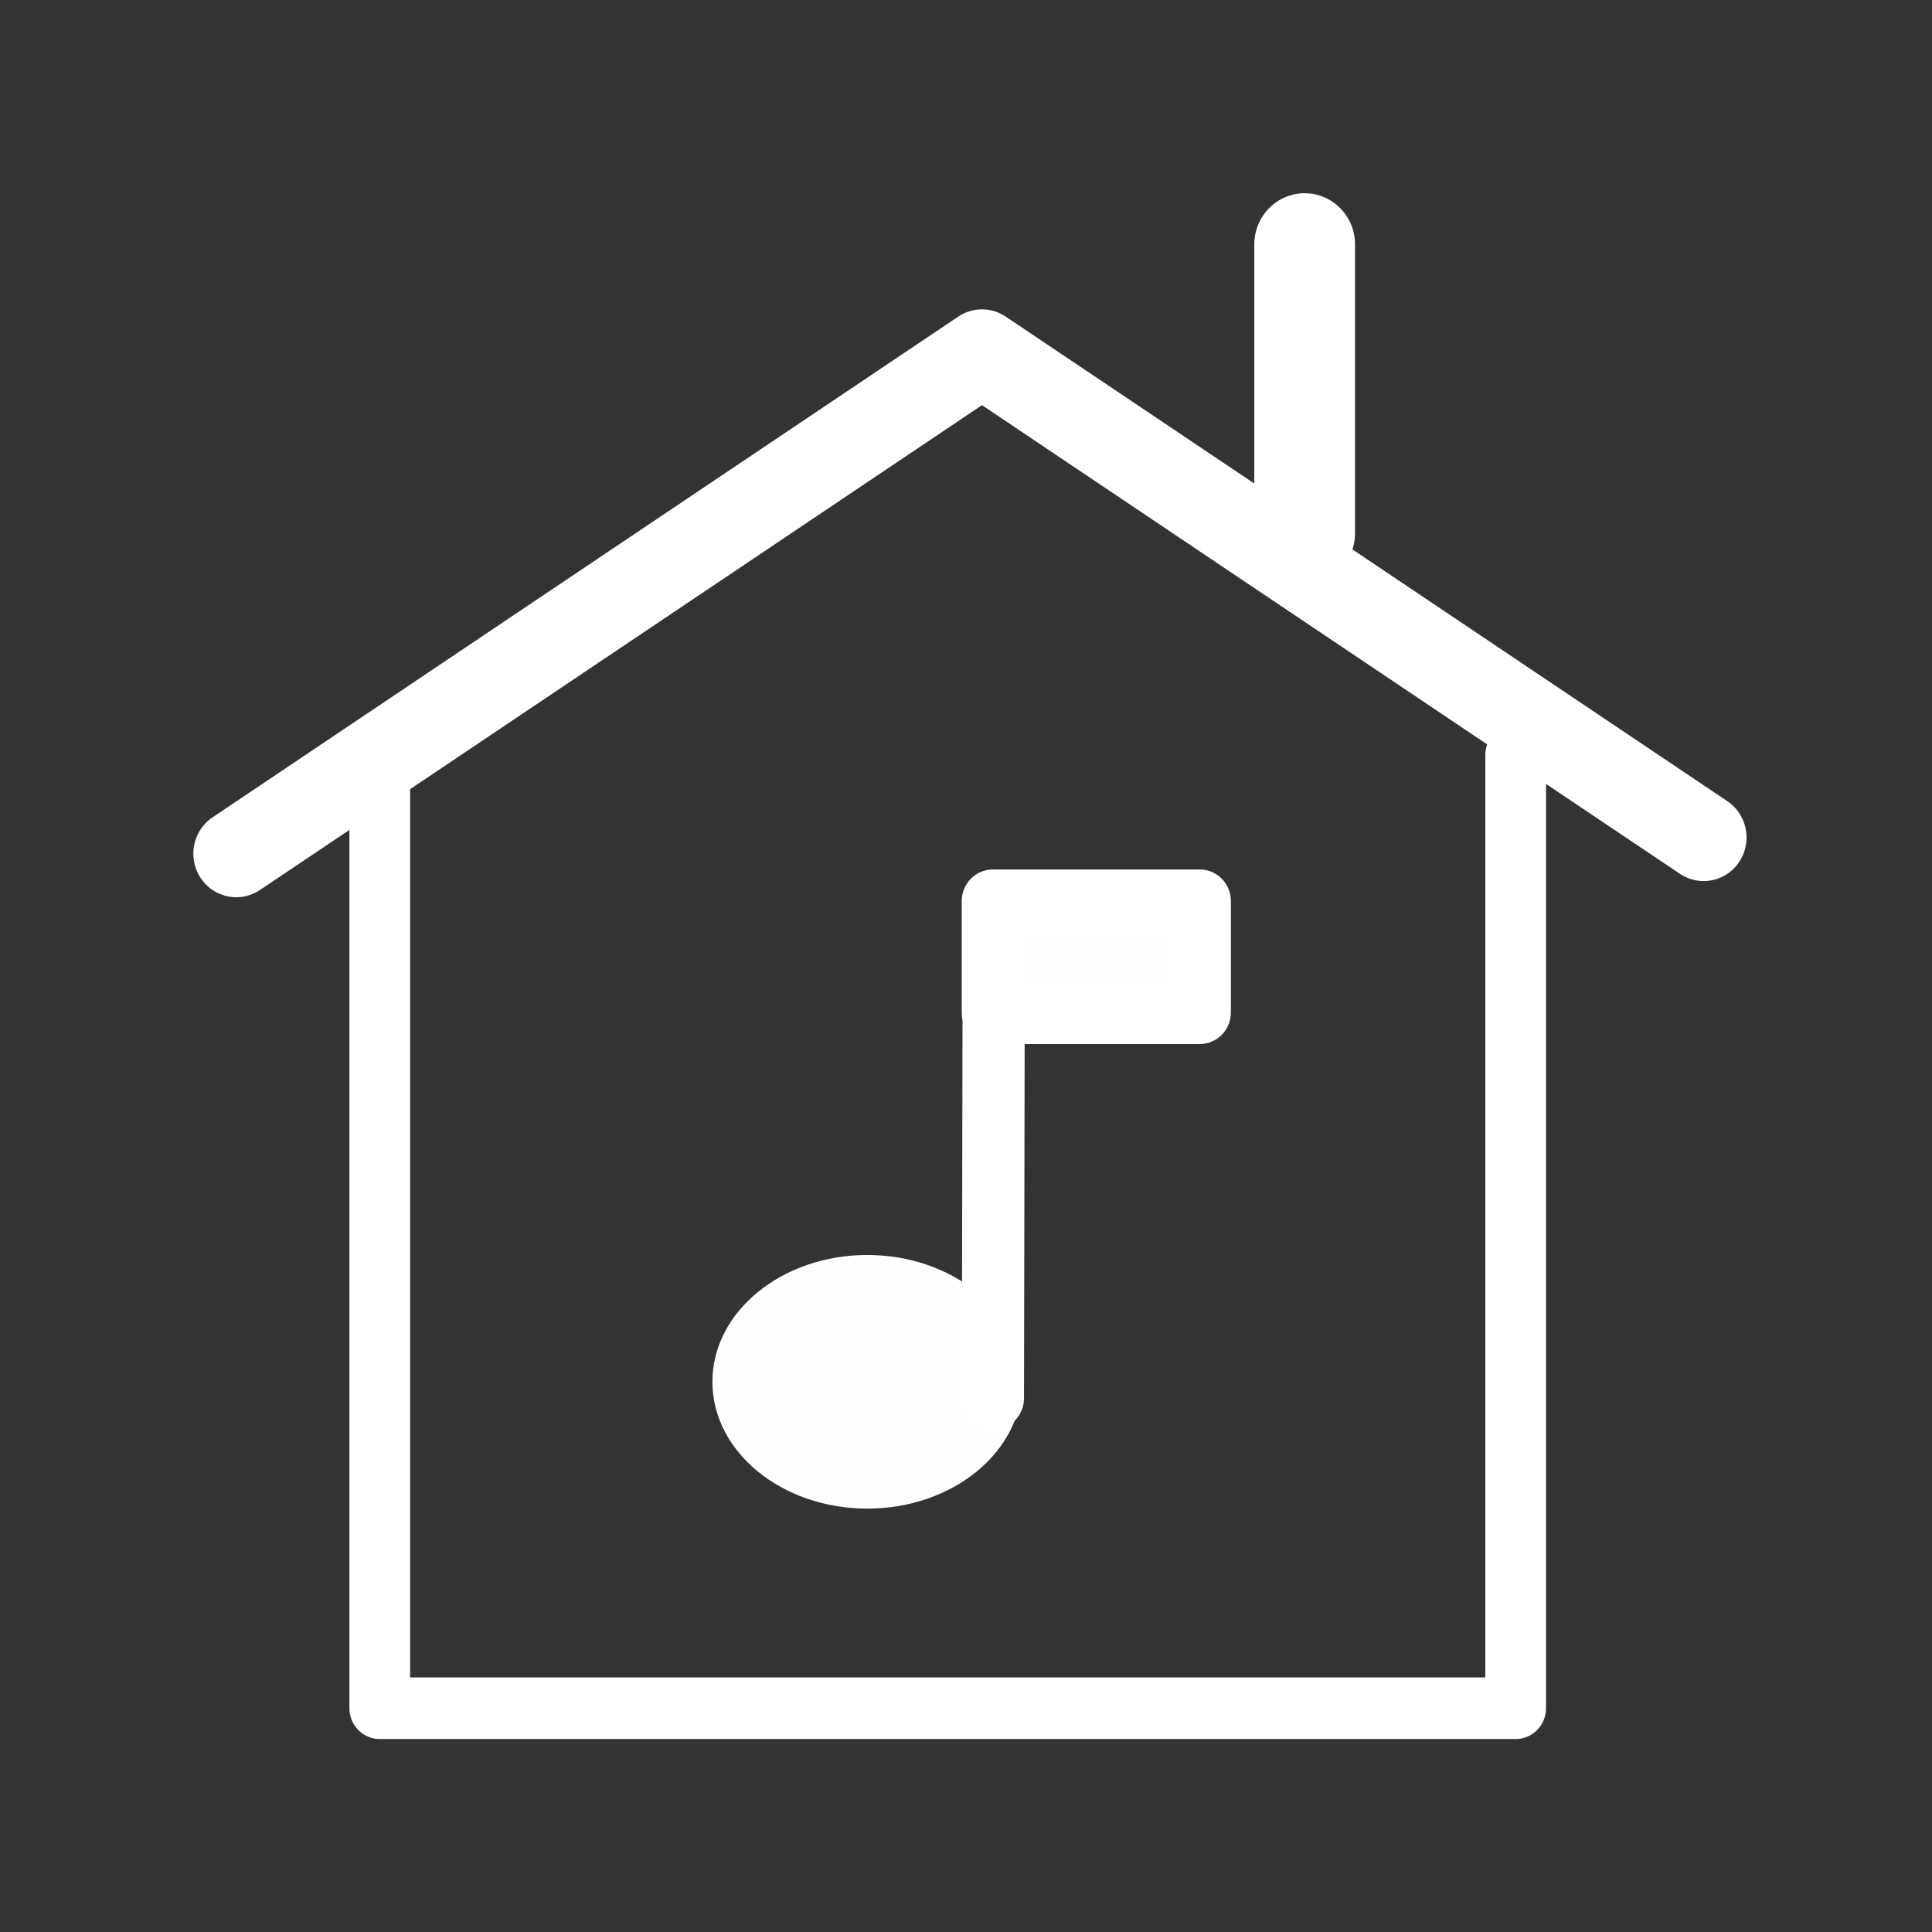 <?xml version="1.0" encoding="UTF-8" standalone="no"?>
<!-- Created with Inkscape (http://www.inkscape.org/) -->

<svg
   width="50"
   height="50"
   viewBox="0 0 50 50"
   version="1.1"
   id="svg1"
   sodipodi:docname="house_music.svg"
   inkscape:version="1.3 (0e150ed, 2023-07-21)"
   xmlns:inkscape="http://www.inkscape.org/namespaces/inkscape"
   xmlns:sodipodi="http://sodipodi.sourceforge.net/DTD/sodipodi-0.dtd"
   xmlns="http://www.w3.org/2000/svg"
   xmlns:svg="http://www.w3.org/2000/svg">
  <rect x="0" y="0" width="50" height="50" fill="#333333" stroke="none"/>
  <sodipodi:namedview
     id="namedview1"
     pagecolor="#505050"
     bordercolor="#eeeeee"
     borderopacity="1"
     inkscape:showpageshadow="0"
     inkscape:pageopacity="0"
     inkscape:pagecheckerboard="0"
     inkscape:deskcolor="#505050"
     inkscape:zoom="4.72"
     inkscape:cx="25"
     inkscape:cy="25"
     inkscape:window-width="1312"
     inkscape:window-height="449"
     inkscape:window-x="0"
     inkscape:window-y="44"
     inkscape:window-maximized="0"
     inkscape:current-layer="svg1" />
  <defs
     id="defs1" />
  <g
     id="layer1"
     transform="matrix(1.126,0,0,1.143,-3.048,-3.571)">
    <path
       style="fill:none;stroke:#ffffff;stroke-width:1.395;stroke-linecap:round;stroke-linejoin:round;stroke-dasharray:none"
       d="m 11.435,20.659 c 0,19.822 0,21.143 0,21.143 H 37.543 V 20.219"
       id="path3" />
    <path
       style="fill:none;stroke:#ffffff;stroke-width:1.973;stroke-linecap:round;stroke-linejoin:round;stroke-dasharray:none"
       d="M 8.137,22.453 25.277,11.115 41.863,22.087"
       id="path4" />
    <path
       style="fill:none;stroke:#ffffff;stroke-width:2.315;stroke-linecap:round;stroke-linejoin:round;stroke-dasharray:none"
       d="m 32.693,8.657 c 0,6.542 0,6.542 0,6.542"
       id="path5" />
    <ellipse
       style="fill:#fefefe;stroke-width:0.517;stroke-linecap:round;stroke-linejoin:round"
       id="path1"
       cx="22.64"
       cy="34.411"
       rx="3.559"
       ry="2.871" />
    <path
       style="fill:#fefefe;fill-opacity:1;stroke:#ffffff;stroke-width:1.429;stroke-linecap:round;stroke-linejoin:round;stroke-dasharray:none;stroke-opacity:1"
       d="m 25.528,34.782 0.019,-10.283"
       id="path2" />
    <rect
       style="fill:#fefefe;fill-opacity:1;stroke:#ffffff;stroke-width:1.429;stroke-linecap:round;stroke-linejoin:round;stroke-dasharray:none;stroke-opacity:1"
       id="rect2"
       width="4.757"
       height="2.523"
       x="25.526"
       y="23.526"
       ry="0" />
  </g>
</svg>
